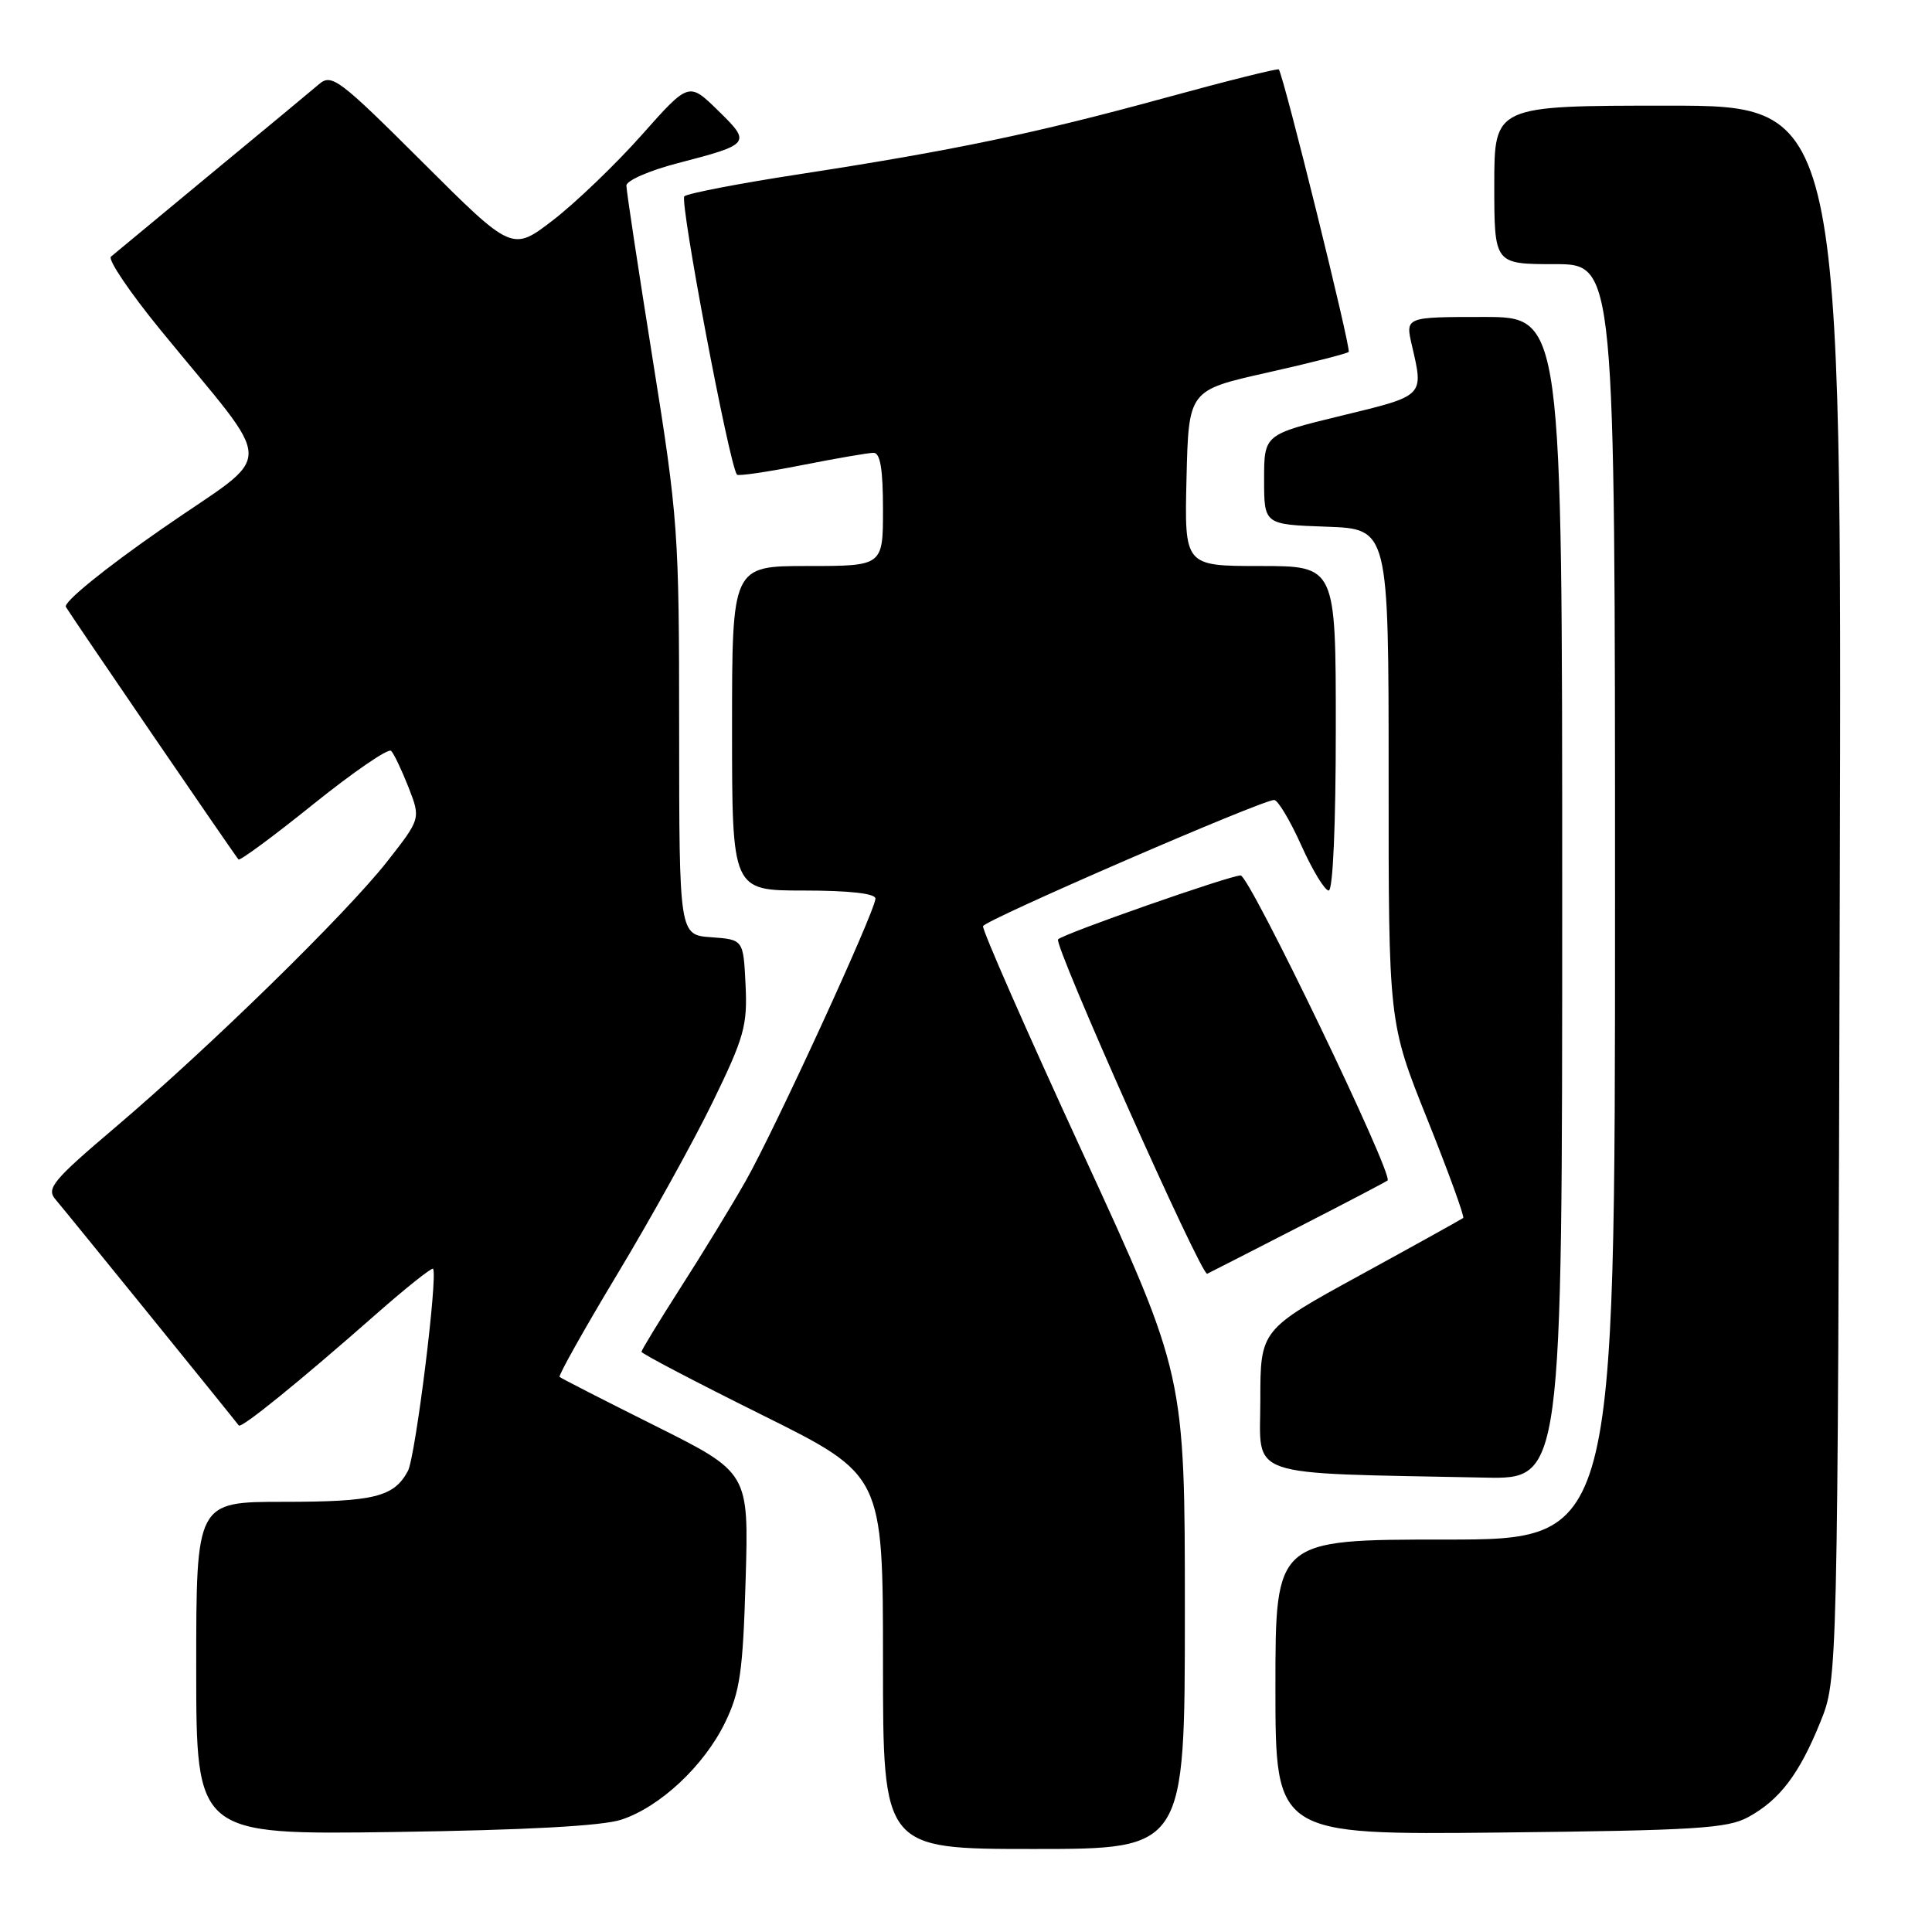 <?xml version="1.0" encoding="UTF-8" standalone="no"?>
<!DOCTYPE svg PUBLIC "-//W3C//DTD SVG 1.1//EN" "http://www.w3.org/Graphics/SVG/1.1/DTD/svg11.dtd" >
<svg xmlns="http://www.w3.org/2000/svg" xmlns:xlink="http://www.w3.org/1999/xlink" version="1.1" viewBox="0 0 256 256">
 <g >
 <path fill="currentColor"
d=" M 157.00 213.59 C 157.00 182.17 157.00 182.17 143.50 152.85 C 136.07 136.72 130.11 123.16 130.26 122.72 C 130.54 121.89 167.20 106.00 168.83 106.00 C 169.32 106.00 170.94 108.70 172.42 112.00 C 173.90 115.30 175.54 118.00 176.06 118.00 C 176.62 118.00 177.00 109.32 177.00 96.50 C 177.00 75.00 177.00 75.00 166.97 75.00 C 156.94 75.00 156.94 75.00 157.22 63.36 C 157.50 51.71 157.50 51.71 167.89 49.38 C 173.60 48.10 178.47 46.86 178.71 46.63 C 179.06 46.27 170.12 10.13 169.45 9.20 C 169.33 9.03 162.54 10.73 154.36 12.97 C 137.25 17.66 126.35 19.94 106.00 23.07 C 98.03 24.29 91.13 25.62 90.68 26.01 C 90.02 26.60 96.62 61.57 97.65 62.89 C 97.81 63.11 101.67 62.54 106.23 61.64 C 110.78 60.74 115.06 60.00 115.75 60.00 C 116.64 60.00 117.00 62.17 117.00 67.50 C 117.00 75.00 117.00 75.00 107.00 75.00 C 97.00 75.00 97.00 75.00 97.00 96.50 C 97.00 118.00 97.00 118.00 106.50 118.00 C 112.50 118.00 116.00 118.39 116.00 119.06 C 116.00 120.67 102.66 149.70 98.80 156.50 C 96.92 159.81 93.05 166.15 90.19 170.60 C 87.34 175.06 85.00 178.89 85.00 179.12 C 85.00 179.36 92.20 183.13 101.00 187.50 C 117.00 195.45 117.00 195.45 117.00 220.23 C 117.00 245.00 117.00 245.00 137.00 245.00 C 157.00 245.00 157.00 245.00 157.00 213.59 Z  M 82.32 241.12 C 87.47 239.43 93.31 233.96 96.09 228.22 C 98.06 224.16 98.44 221.51 98.80 209.31 C 99.22 195.13 99.22 195.13 86.86 188.95 C 80.06 185.55 74.34 182.63 74.15 182.45 C 73.96 182.28 77.40 176.14 81.81 168.81 C 86.22 161.49 91.91 151.22 94.45 146.00 C 98.61 137.45 99.05 135.90 98.79 130.50 C 98.50 124.50 98.50 124.50 94.25 124.19 C 90.00 123.89 90.00 123.89 89.99 96.69 C 89.99 70.47 89.86 68.72 86.49 47.64 C 84.57 35.62 83.00 25.25 83.00 24.59 C 83.00 23.93 86.06 22.59 89.81 21.62 C 99.48 19.11 99.58 18.97 95.13 14.63 C 91.27 10.86 91.27 10.86 85.02 17.90 C 81.58 21.77 76.31 26.83 73.32 29.14 C 67.87 33.34 67.87 33.34 55.98 21.48 C 44.96 10.49 43.95 9.73 42.29 11.14 C 41.31 11.98 34.88 17.31 28.00 22.99 C 21.12 28.68 15.14 33.64 14.70 34.01 C 14.26 34.39 17.19 38.72 21.20 43.64 C 36.81 62.76 36.77 59.43 21.52 70.03 C 13.82 75.37 8.37 79.81 8.73 80.42 C 9.44 81.64 31.07 113.29 31.60 113.88 C 31.78 114.10 36.26 110.79 41.54 106.54 C 46.83 102.29 51.45 99.12 51.82 99.49 C 52.20 99.86 53.23 102.04 54.13 104.32 C 55.75 108.48 55.75 108.48 51.29 114.17 C 45.84 121.10 27.79 138.75 15.23 149.42 C 7.04 156.37 6.12 157.48 7.33 158.90 C 8.50 160.26 30.82 187.79 31.64 188.88 C 31.97 189.32 39.63 183.11 49.79 174.17 C 53.80 170.64 57.22 167.92 57.38 168.12 C 58.05 168.97 55.06 193.01 54.05 194.91 C 52.21 198.35 49.59 199.00 37.57 199.00 C 26.00 199.00 26.00 199.00 26.00 221.06 C 26.00 243.12 26.00 243.12 52.25 242.75 C 69.63 242.50 79.79 241.95 82.32 241.12 Z  M 231.66 240.77 C 235.83 238.49 238.42 235.07 241.21 228.17 C 243.50 222.50 243.50 222.50 243.78 118.25 C 244.05 14.00 244.05 14.00 221.03 14.00 C 198.00 14.00 198.00 14.00 198.00 24.50 C 198.00 35.00 198.00 35.00 206.00 35.00 C 214.00 35.00 214.00 35.00 214.00 119.50 C 214.00 204.00 214.00 204.00 191.50 204.00 C 169.00 204.00 169.00 204.00 169.00 223.57 C 169.00 243.13 169.00 243.13 198.75 242.82 C 224.68 242.54 228.91 242.28 231.66 240.77 Z  M 207.00 119.00 C 207.00 42.00 207.00 42.00 196.61 42.00 C 186.21 42.00 186.21 42.00 187.08 45.75 C 188.66 52.55 188.81 52.40 177.75 55.08 C 167.50 57.57 167.50 57.57 167.50 63.54 C 167.50 69.50 167.50 69.50 175.75 69.79 C 184.00 70.08 184.00 70.08 184.00 102.79 C 183.99 135.50 183.99 135.50 189.12 148.29 C 191.94 155.33 194.08 161.22 193.88 161.39 C 193.67 161.55 187.54 164.96 180.25 168.95 C 167.00 176.20 167.00 176.20 167.00 185.56 C 167.00 196.00 164.48 195.13 196.75 195.79 C 207.00 196.00 207.00 196.00 207.00 119.00 Z  M 172.03 162.61 C 178.34 159.38 183.66 156.59 183.86 156.42 C 184.69 155.71 165.57 116.00 164.39 116.00 C 162.98 116.00 140.96 123.70 140.20 124.47 C 139.57 125.10 159.19 169.12 159.96 168.78 C 160.29 168.62 165.73 165.85 172.03 162.61 Z "/>
</g>
</svg>